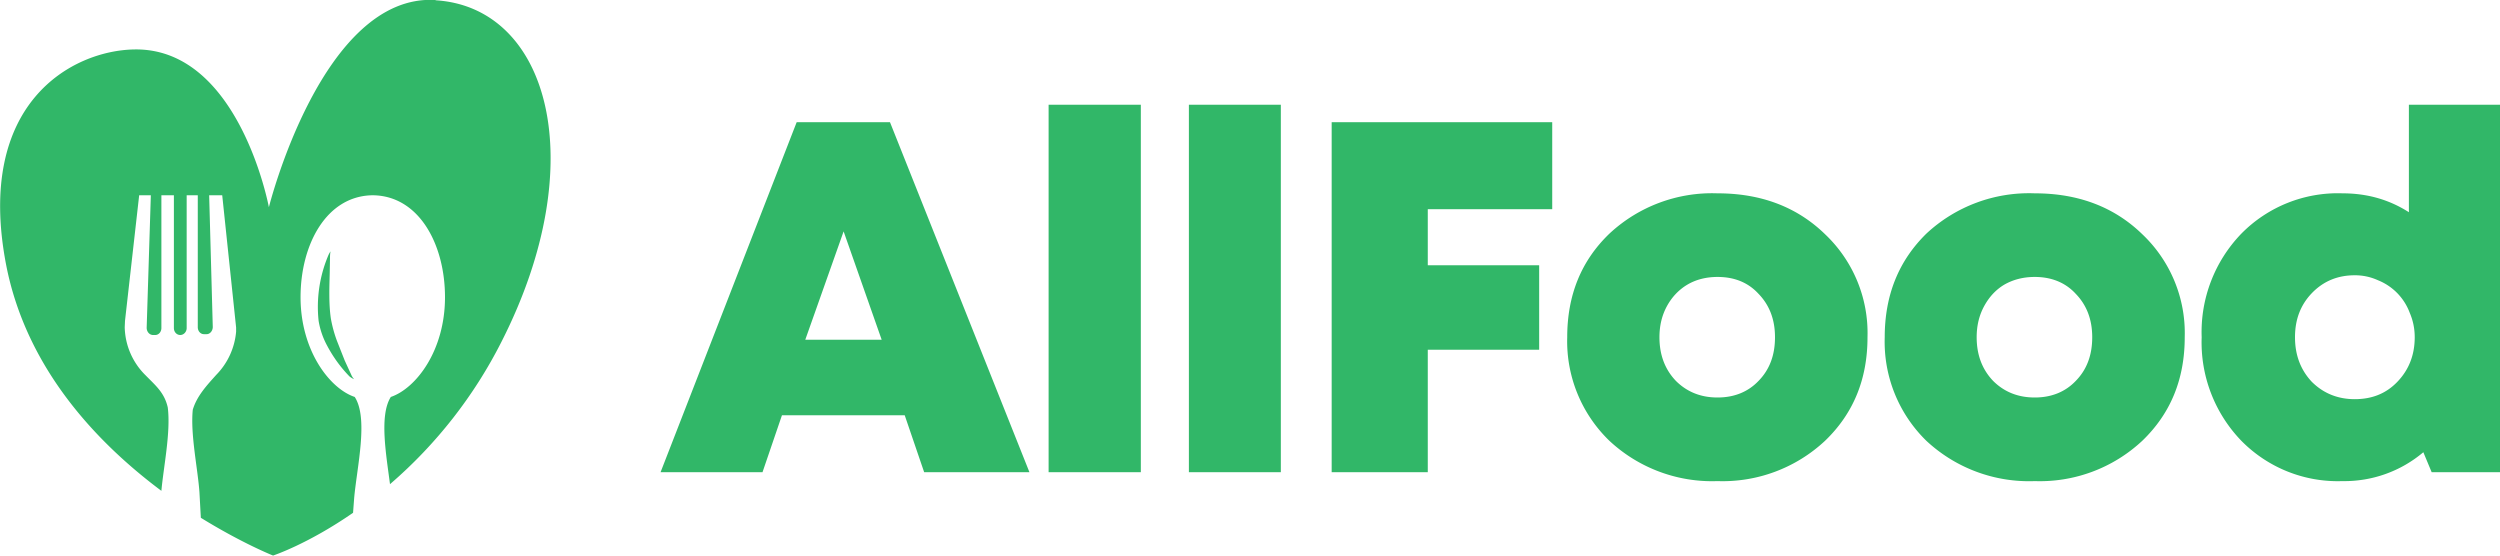 <svg width="90" height="20" fill="none" xmlns="http://www.w3.org/2000/svg"><path d="M33.27 17l-.7-2.05h-4.42l-.7 2.05h-3.67l4.9-12.6h3.36L37.06 17h-3.79zm-1.53-4.77l-1.37-3.9-1.38 3.9h2.75zM37.75 17V3.77h3.32V17h-3.32zM42.8 17V3.77h3.31V17H42.8zM55.89 7.53H51.4v2.02h4.01v3.04h-4.01V17h-3.46V4.4h7.94v3.13zM61.83 17.32a5.42 5.42 0 01-3.89-1.45 4.98 4.98 0 01-1.52-3.73c0-1.51.5-2.75 1.52-3.73a5.42 5.42 0 013.89-1.45c1.57 0 2.86.49 3.87 1.47a4.9 4.9 0 011.53 3.71c0 1.5-.5 2.74-1.53 3.73a5.4 5.4 0 01-3.87 1.45zm-1.5-3.61c.4.4.9.6 1.5.6s1.1-.2 1.48-.6c.4-.41.59-.93.59-1.57s-.2-1.16-.6-1.57c-.37-.4-.86-.6-1.47-.6-.4 0-.77.09-1.09.28-.3.18-.55.44-.73.77-.18.33-.27.7-.27 1.12 0 .64.2 1.16.59 1.57zM73.25 17.32a5.42 5.42 0 01-3.9-1.45 4.98 4.98 0 01-1.5-3.73c0-1.51.5-2.75 1.5-3.73a5.42 5.42 0 013.9-1.45c1.57 0 2.86.49 3.87 1.47a4.9 4.9 0 011.53 3.71c0 1.5-.5 2.74-1.53 3.73a5.4 5.4 0 01-3.87 1.45zm-1.5-3.61c.4.4.9.6 1.5.6s1.1-.2 1.48-.6c.4-.41.59-.93.59-1.57s-.2-1.16-.6-1.57c-.37-.4-.87-.6-1.47-.6-.4 0-.77.09-1.1.28-.3.18-.54.44-.72.77-.18.33-.27.7-.27 1.12 0 .64.2 1.16.59 1.57zM86.72 3.77H90V17h-2.46l-.3-.72a4.4 4.4 0 01-2.91 1.04 4.87 4.87 0 01-3.64-1.45 5.1 5.1 0 01-1.43-3.73 5.1 5.1 0 011.43-3.73 4.87 4.87 0 013.64-1.45c.88 0 1.67.22 2.39.68V3.77zm-3.5 9.97c.42.42.94.63 1.55.63.62 0 1.13-.2 1.54-.63.41-.43.62-.96.62-1.6 0-.31-.06-.6-.18-.88a2.02 2.02 0 00-1.14-1.17 1.99 1.99 0 00-.84-.18c-.61 0-1.13.21-1.55.65-.4.42-.6.94-.6 1.58 0 .64.2 1.17.6 1.6zM15.68 0c-4.08-.24-6 7.46-6 7.46S8.61 1.71 4.83 1.78C2.6 1.82-.9 3.7.22 9.53c.73 3.76 3.3 6.43 5.59 8.14.08-.88.34-2.11.23-3-.12-.54-.45-.8-.8-1.16a2.5 2.5 0 01-.75-1.73l.01-.23.51-4.52h.42l-.15 4.77c0 .14.1.26.23.26h.08c.12 0 .22-.11.22-.25V7.03h.45v4.78c0 .14.1.25.23.25.12 0 .23-.11.23-.25V7.03h.4v4.75c0 .14.1.25.22.25h.1c.12 0 .22-.12.22-.26l-.13-4.74H8l.5 4.76v.15a2.53 2.53 0 01-.72 1.56c-.33.37-.69.75-.84 1.25-.09.89.18 2.12.24 2.97l.05.92c1.49.92 2.6 1.36 2.6 1.36s1.25-.41 2.88-1.54l.04-.53c.1-1.12.52-2.87.02-3.64-.9-.3-1.95-1.67-1.95-3.59 0-1.9.93-3.64 2.58-3.67h.04c1.65.03 2.58 1.77 2.58 3.67 0 1.92-1.04 3.28-1.95 3.59-.42.66-.17 2.06-.03 3.14a16.73 16.73 0 004.02-5.14C21.34 5.83 19.75.26 15.68.01z" fill="#31B768"/><path d="M11.88 9.27c0-.14.02-.22.02-.22s-.05.06-.1.19a4.75 4.75 0 00-.33 2.31 2.85 2.85 0 00.31.9 4.81 4.81 0 00.8 1.1c.1.08.17.1.17.1s-.06-.05-.11-.17l-.23-.5-.28-.71a4.58 4.58 0 01-.22-.81c-.08-.55-.05-1.18-.04-1.63l.01-.56z" fill="#31B768"/></svg>
